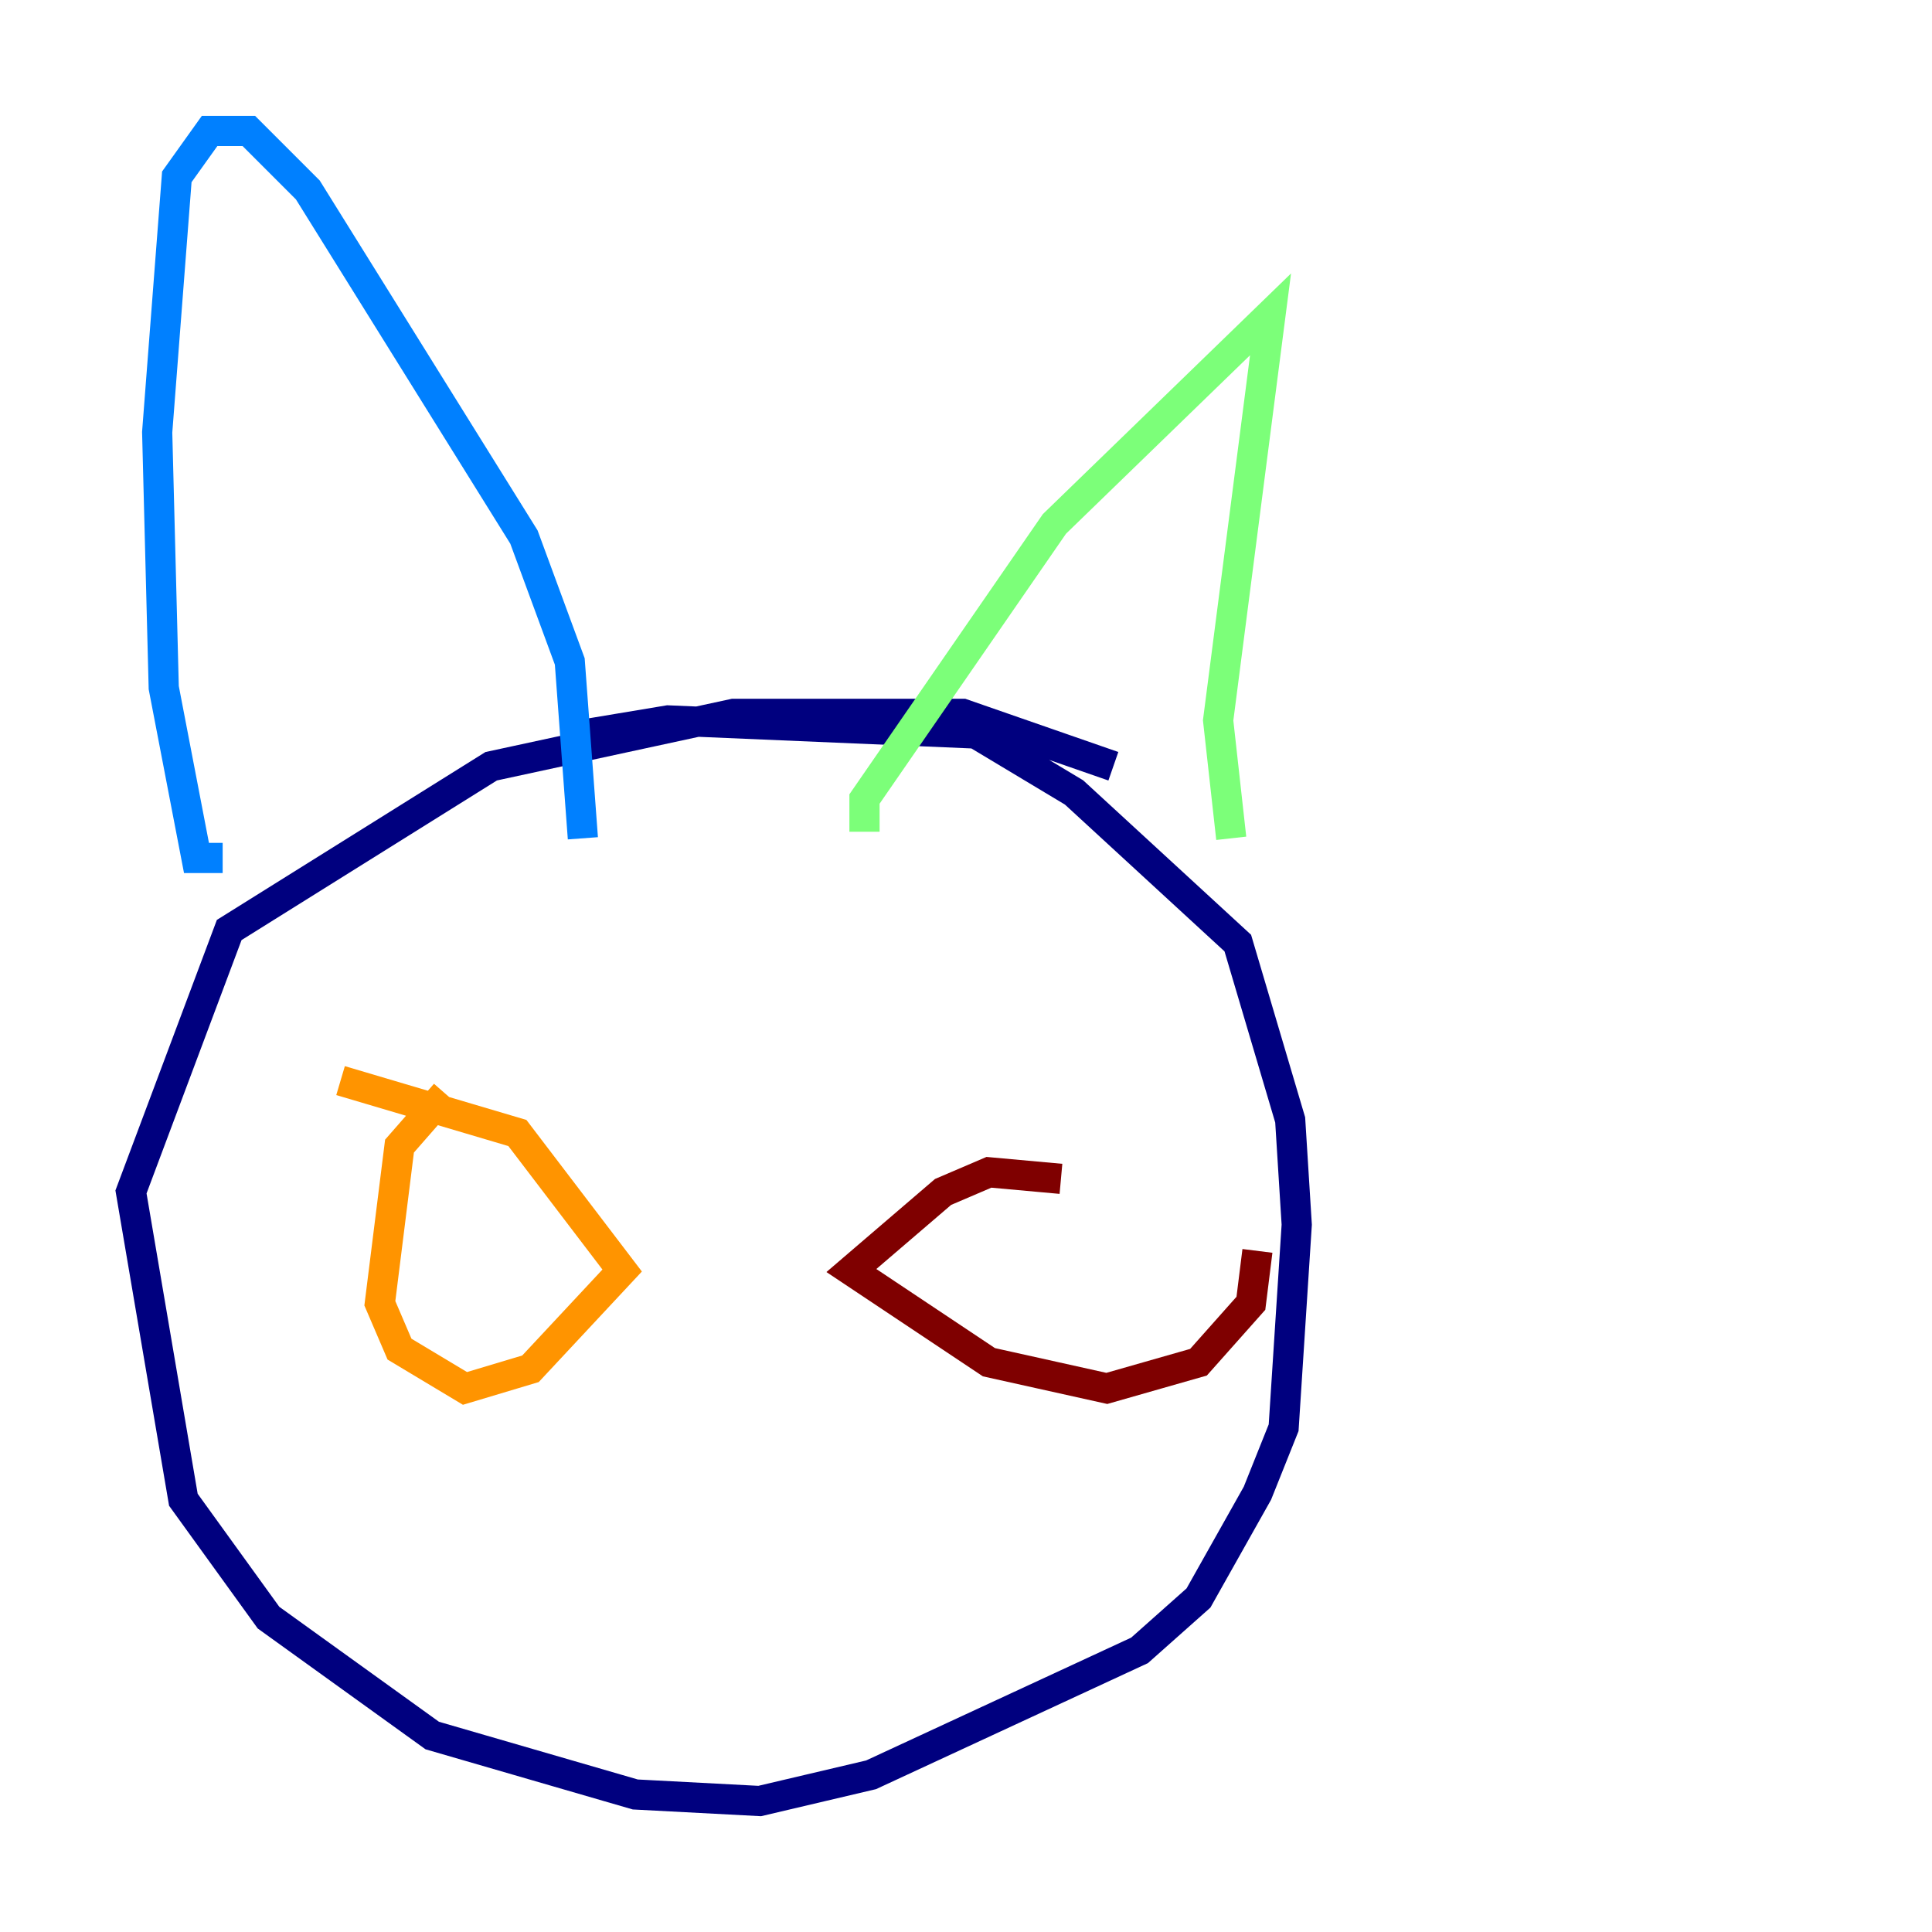 <?xml version="1.0" encoding="utf-8" ?>
<svg baseProfile="tiny" height="128" version="1.2" viewBox="0,0,128,128" width="128" xmlns="http://www.w3.org/2000/svg" xmlns:ev="http://www.w3.org/2001/xml-events" xmlns:xlink="http://www.w3.org/1999/xlink"><defs /><polyline fill="none" points="73.763,50.766 63.783,47.295 48.597,47.295 32.542,50.766 15.186,61.614 8.678,78.969 12.149,99.363 17.79,107.173 28.637,114.983 42.088,118.888 50.332,119.322 57.709,117.586 75.498,109.342 79.403,105.871 83.308,98.929 85.044,94.59 85.912,81.139 85.478,74.197 82.007,62.481 71.159,52.502 64.651,48.597 44.258,47.729 39.051,48.597" stroke="#00007f" stroke-width="2" /><polyline fill="none" points="14.752,56.841 13.017,56.841 10.848,45.559 10.414,28.637 11.715,11.715 13.885,8.678 16.488,8.678 20.393,12.583 34.712,35.58 37.749,43.824 38.617,55.539" stroke="#0080ff" stroke-width="2" /><polyline fill="none" points="57.275,55.105 57.275,52.936 69.858,34.712 84.176,20.827 80.705,47.729 81.573,55.539" stroke="#7cff79" stroke-width="2" /><polyline fill="none" points="29.505,72.461 26.468,75.932 25.166,86.346 26.468,89.383 30.807,91.986 35.146,90.685 41.22,84.176 34.278,75.064 22.563,71.593" stroke="#ff9400" stroke-width="2" /><polyline fill="none" points="70.291,78.102 65.519,77.668 62.481,78.969 56.407,84.176 65.519,90.251 73.329,91.986 79.403,90.251 82.875,86.346 83.308,82.875" stroke="#7f0000" stroke-width="2" /></svg>